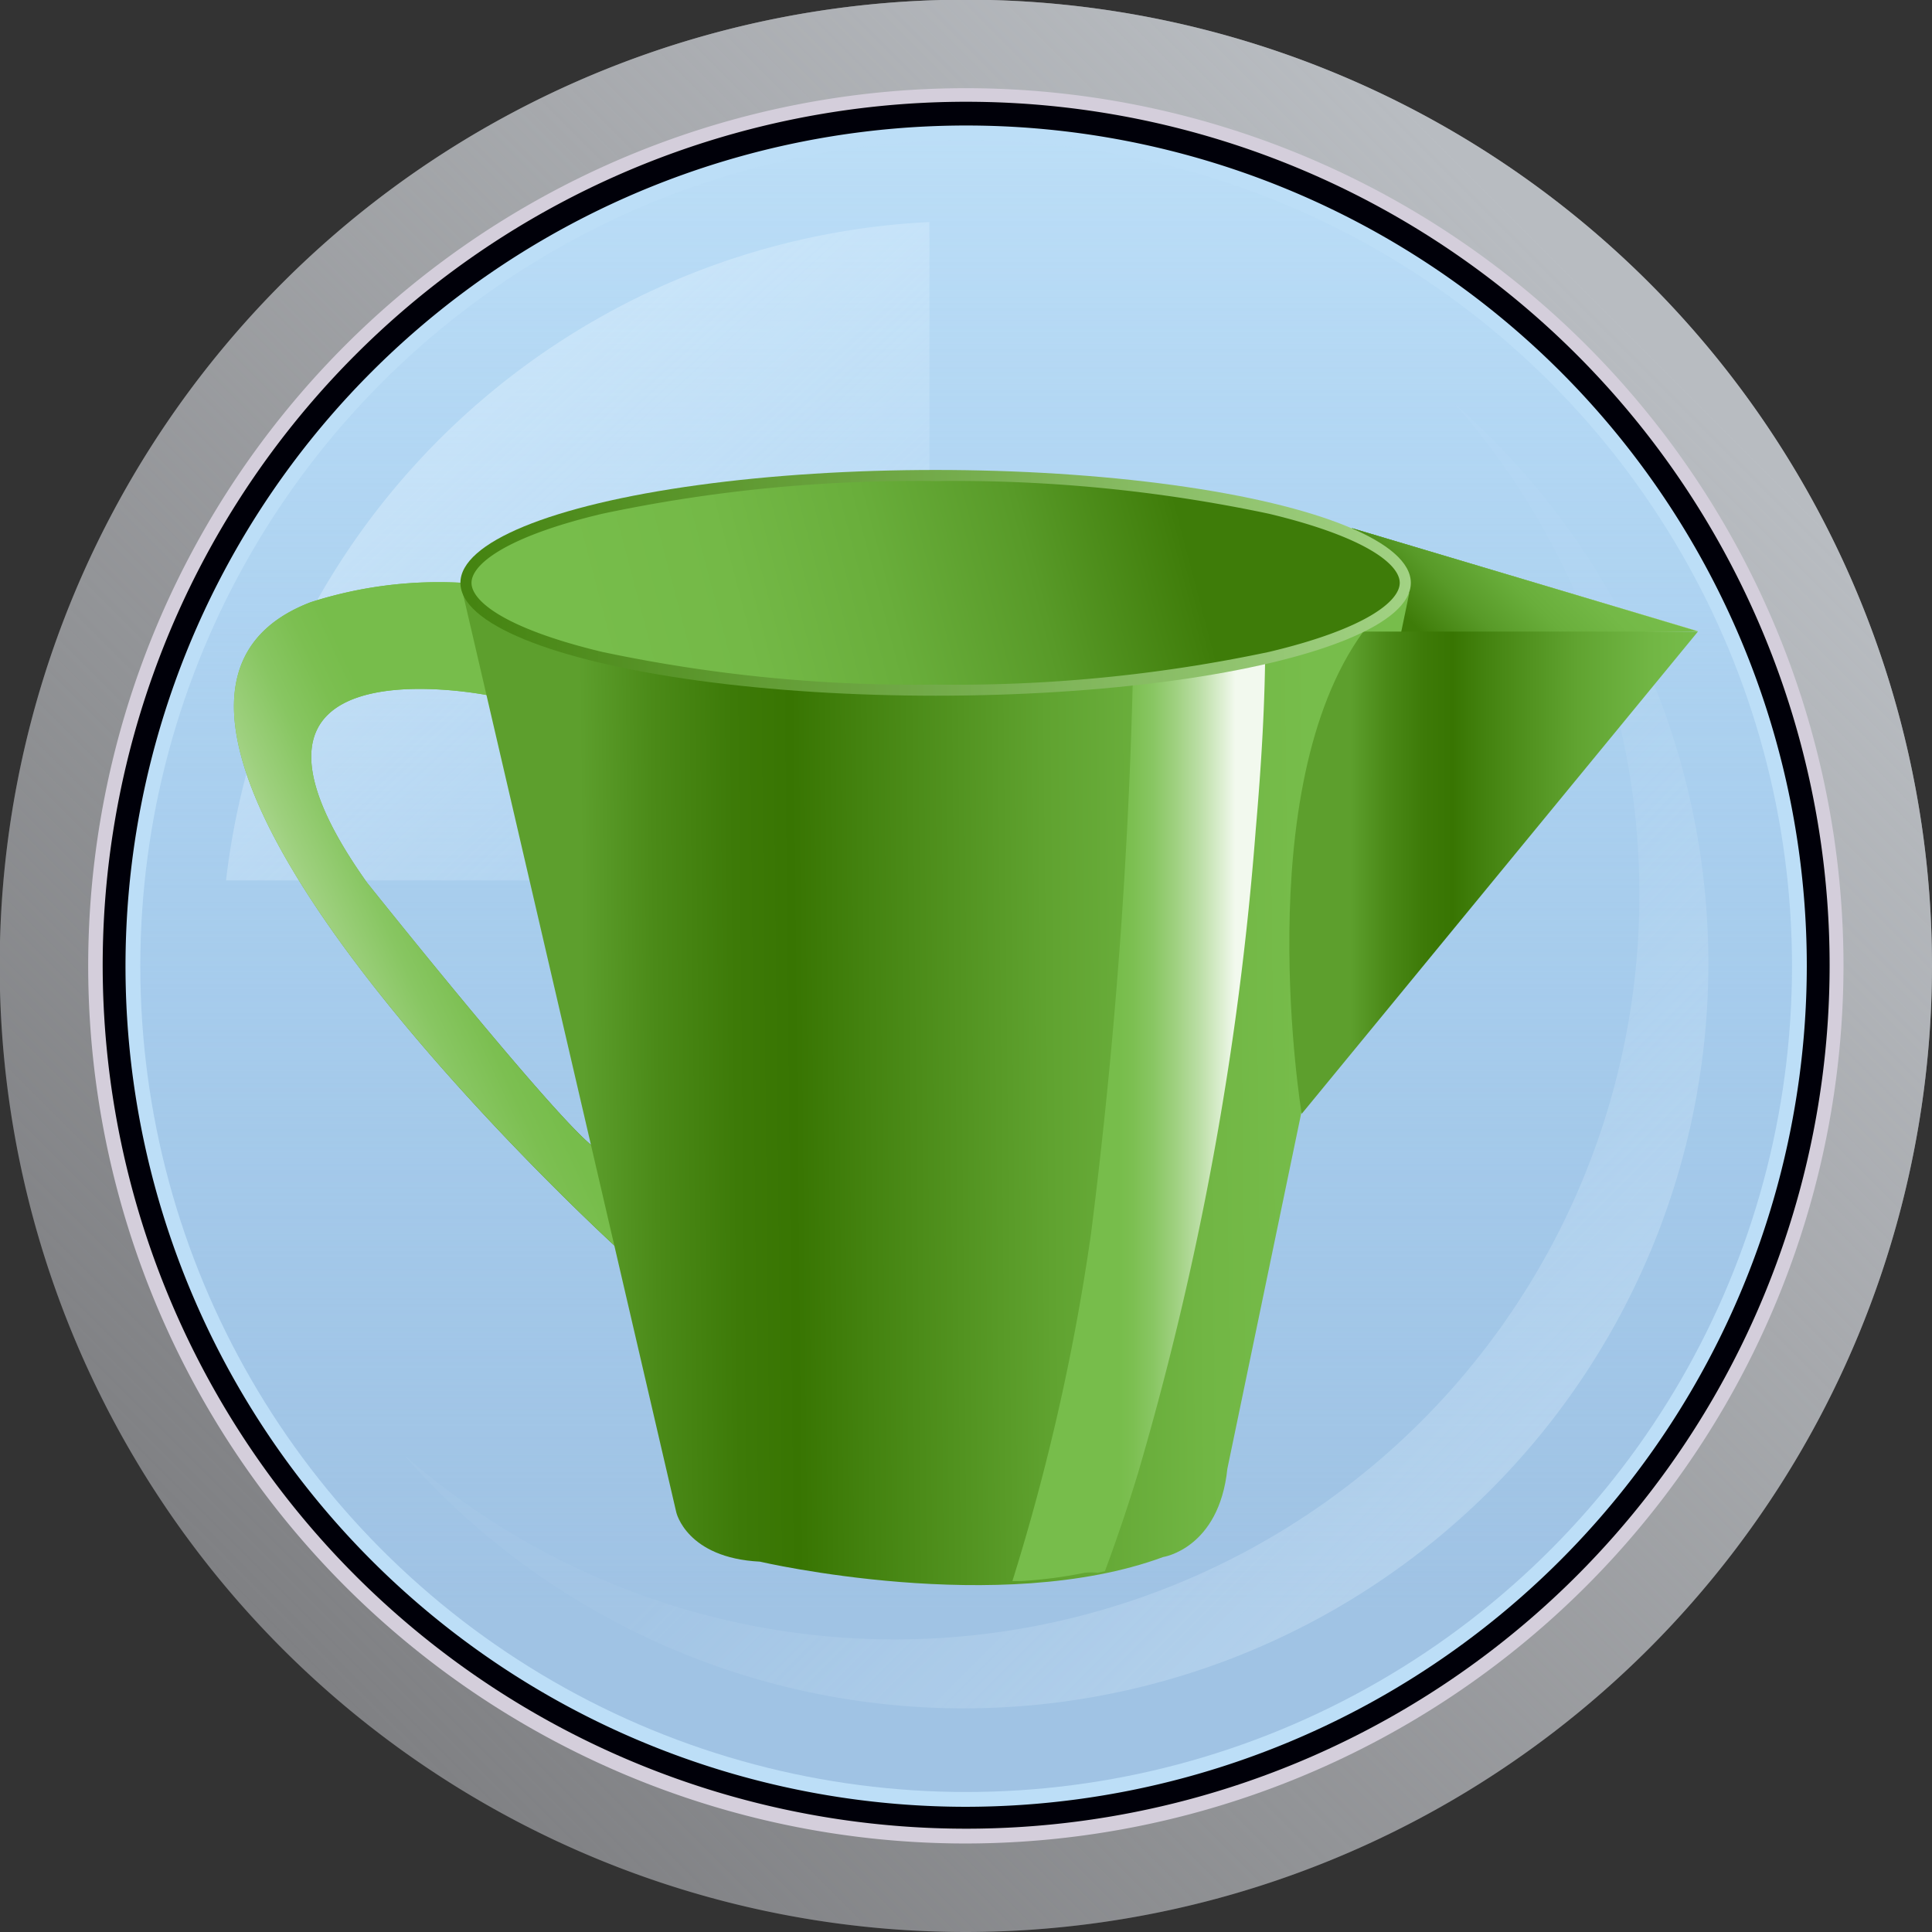 <svg id="Layer_1" data-name="Layer 1" xmlns="http://www.w3.org/2000/svg" xmlns:xlink="http://www.w3.org/1999/xlink" viewBox="0 0 62.65 62.65"><rect x="0" y="0" width="62.65" height="62.65" fill="#333333" stroke="none"/><defs><style>.cls-1{fill:#73adff;}.cls-2{fill:#808184;}.cls-3{fill:url(#linear-gradient);}.cls-4{fill:#d4cedb;}.cls-5{fill:#000009;}.cls-6{fill:#bcdef7;}.cls-7{fill:url(#linear-gradient-2);}.cls-8,.cls-9{opacity:0.5;}.cls-8{fill:url(#linear-gradient-3);}.cls-9{fill:url(#linear-gradient-4);}.cls-10{fill:url(#linear-gradient-5);}.cls-11{fill:url(#linear-gradient-6);}.cls-12{fill:url(#linear-gradient-7);}.cls-13{fill:url(#linear-gradient-8);}.cls-14{fill:url(#linear-gradient-9);}.cls-15{fill:url(#linear-gradient-10);}.cls-16{fill:url(#linear-gradient-11);}.cls-17{fill:url(#linear-gradient-12);}.cls-18{fill:url(#linear-gradient-13);}.cls-19{fill:url(#linear-gradient-14);}</style><linearGradient id="linear-gradient" x1="9.33" y1="53.32" x2="52.39" y2="10.26" gradientUnits="userSpaceOnUse"><stop offset="0" stop-color="#babcbf" stop-opacity="0"/><stop offset="1" stop-color="#b8bcc1"/></linearGradient><linearGradient id="linear-gradient-2" x1="31.33" y1="4.07" x2="31.33" y2="52.18" gradientUnits="userSpaceOnUse"><stop offset="0" stop-color="#89b8e4" stop-opacity="0"/><stop offset="1" stop-color="#a0c3e4"/></linearGradient><linearGradient id="linear-gradient-3" x1="28.65" y1="28.74" x2="12.07" y2="10.57" gradientUnits="userSpaceOnUse"><stop offset="0" stop-color="#e2f3ff" stop-opacity="0.1"/><stop offset="1" stop-color="#e2f3ff"/></linearGradient><linearGradient id="linear-gradient-4" x1="36.51" y1="36.51" x2="59.07" y2="59.07" xlink:href="#linear-gradient-3"/><linearGradient id="linear-gradient-5" x1="-221.13" y1="-636.2" x2="-220.86" y2="-614.66" gradientTransform="matrix(-1, 0, 0, 1, -207.18, 655.04)" gradientUnits="userSpaceOnUse"><stop offset="0" stop-color="#77bd4b"/><stop offset="0.2" stop-color="#74b947"/><stop offset="0.4" stop-color="#69ae3b"/><stop offset="0.6" stop-color="#589a28"/><stop offset="0.79" stop-color="#417f0c"/><stop offset="0.81" stop-color="#3e7c09"/></linearGradient><linearGradient id="linear-gradient-6" x1="-214.62" y1="-621.52" x2="-222.39" y2="-625.14" gradientTransform="matrix(-1, 0, 0, 1, -207.18, 655.04)" gradientUnits="userSpaceOnUse"><stop offset="0" stop-color="#f2f9ee"/><stop offset="0.09" stop-color="#e1f1d7"/><stop offset="0.31" stop-color="#bbdea5"/><stop offset="0.52" stop-color="#9ed07e"/><stop offset="0.71" stop-color="#88c662"/><stop offset="0.88" stop-color="#7cbf51"/><stop offset="1" stop-color="#77bd4b"/></linearGradient><linearGradient id="linear-gradient-7" x1="-262.25" y1="-636.14" x2="-250.69" y2="-636.14" xlink:href="#linear-gradient-5"/><linearGradient id="linear-gradient-8" x1="-262.25" y1="-636.14" x2="-250.69" y2="-636.14" xlink:href="#linear-gradient-6"/><linearGradient id="linear-gradient-9" x1="477.04" y1="-330.23" x2="484.9" y2="-330.23" gradientTransform="translate(-57.95 593.22) rotate(-45)" gradientUnits="userSpaceOnUse"><stop offset="0.19" stop-color="#3e7c09"/><stop offset="0.21" stop-color="#417f0c"/><stop offset="0.4" stop-color="#589a28"/><stop offset="0.6" stop-color="#69ae3b"/><stop offset="0.8" stop-color="#74b947"/><stop offset="1" stop-color="#77bd4b"/></linearGradient><linearGradient id="linear-gradient-10" x1="-249.74" y1="-620.09" x2="-226.09" y2="-619.85" gradientTransform="matrix(-1, 0, 0, 1, -207.18, 655.04)" gradientUnits="userSpaceOnUse"><stop offset="0" stop-color="#77bd4b"/><stop offset="0.15" stop-color="#71b644"/><stop offset="0.36" stop-color="#60a330"/><stop offset="0.61" stop-color="#448310"/><stop offset="0.71" stop-color="#387502"/><stop offset="0.79" stop-color="#3d7a08"/><stop offset="0.9" stop-color="#4b8a18"/><stop offset="1" stop-color="#5d9f2d"/></linearGradient><linearGradient id="linear-gradient-11" x1="-247.24" y1="-619.8" x2="-243.45" y2="-619.8" xlink:href="#linear-gradient-6"/><linearGradient id="linear-gradient-12" x1="-262.37" y1="-626.74" x2="-250.97" y2="-626.74" xlink:href="#linear-gradient-10"/><linearGradient id="linear-gradient-13" x1="-222.17" y1="-636.14" x2="-252.9" y2="-636.14" gradientTransform="matrix(-1, 0, 0, 1, -207.18, 655.04)" gradientUnits="userSpaceOnUse"><stop offset="0.01" stop-color="#458411"/><stop offset="1" stop-color="#a2d284"/></linearGradient><linearGradient id="linear-gradient-14" x1="-249.87" y1="-639.39" x2="-226.63" y2="-633.27" gradientTransform="matrix(-1, 0, 0, 1, -207.18, 655.04)" xlink:href="#linear-gradient-9"/></defs><title>mug-icon</title><path class="cls-1" d="M31.33,58.35a27,27,0,1,1,27-27A27.05,27.05,0,0,1,31.33,58.35Z"/><path class="cls-2" d="M31.33,62.65A31.33,31.33,0,1,1,62.65,31.33,31.36,31.36,0,0,1,31.33,62.65Z"/><path class="cls-3" d="M31.33,62.65A31.33,31.33,0,1,1,62.65,31.33,31.36,31.36,0,0,1,31.33,62.65Z"/><path class="cls-4" d="M31.33,59.78A28.46,28.46,0,1,1,59.78,31.33,28.49,28.49,0,0,1,31.33,59.78Z"/><path class="cls-5" d="M31.33,59.3a28,28,0,1,1,28-28A28,28,0,0,1,31.33,59.3Z"/><path class="cls-6" d="M31.33,58.59A27.26,27.26,0,1,1,58.59,31.33,27.29,27.29,0,0,1,31.33,58.59Z"/><circle class="cls-7" cx="31.33" cy="31.33" r="26.78"/><path class="cls-8" d="M30.14,28.55V7.2A24.16,24.16,0,0,0,7.33,28.55Z"/><path class="cls-9" d="M47.17,13.09A24.15,24.15,0,0,1,13.09,47.17,24.15,24.15,0,1,0,47.17,13.09Z"/><path class="cls-10" d="M15,18.9l.9,3.66s-9.73-2-4,6.06c0,0,6.45,8.09,7.44,8.63L20,40.46S.92,23.05,10.07,19.53A13.58,13.58,0,0,1,15,18.9Z"/><path class="cls-11" d="M15,18.9l.9,3.66s-9.73-2-4,6.06c0,0,6.45,8.09,7.44,8.63L20,40.46S.92,23.05,10.07,19.53A13.58,13.58,0,0,1,15,18.9Z"/><path class="cls-12" d="M43.85,17.13l11.21,3.34-10.94.18A3.38,3.38,0,0,1,43.85,17.13Z"/><path class="cls-13" d="M43.85,17.13l11.21,3.34-10.94.18A3.38,3.38,0,0,1,43.85,17.13Z"/><path class="cls-14" d="M43.85,17.13l11.21,3.34-10.94.18A3.38,3.38,0,0,1,43.85,17.13Z"/><path class="cls-15" d="M14.93,18.9l7,30.14s.33,1.48,2.71,1.6c0,0,7.77,1.81,13.08-.15,0,0,1.81-.27,2.08-2.86L45.7,19.23Z"/><path class="cls-16" d="M35.38,40a177.56,177.56,0,0,0,1.4-20.68v-.22l4.25,0c0,.52,0,1,0,1.57,0,2.09-.13,4.16-.31,6.24a101.81,101.81,0,0,1-3.82,20.87q-.49,1.61-1.07,3.17l-.23.05a2.44,2.44,0,0,0-.42,0,14.67,14.67,0,0,1-2.06.27h-.29A71.58,71.58,0,0,0,35.38,40Z"/><path class="cls-17" d="M55.06,20.48,42.21,36.12s-1.73-10.52,2-15.64Z"/><ellipse class="cls-18" cx="30.34" cy="18.9" rx="15.41" ry="3.66"/><path class="cls-19" d="M30.34,22.2a49.06,49.06,0,0,0,10.81-1.06c3.12-.74,4.24-1.64,4.24-2.24s-1.11-1.49-4.24-2.24A49.06,49.06,0,0,0,30.34,15.6a49.06,49.06,0,0,0-10.81,1.06c-3.12.74-4.24,1.64-4.24,2.24s1.11,1.49,4.24,2.24A49.06,49.06,0,0,0,30.34,22.2Z"/></svg>